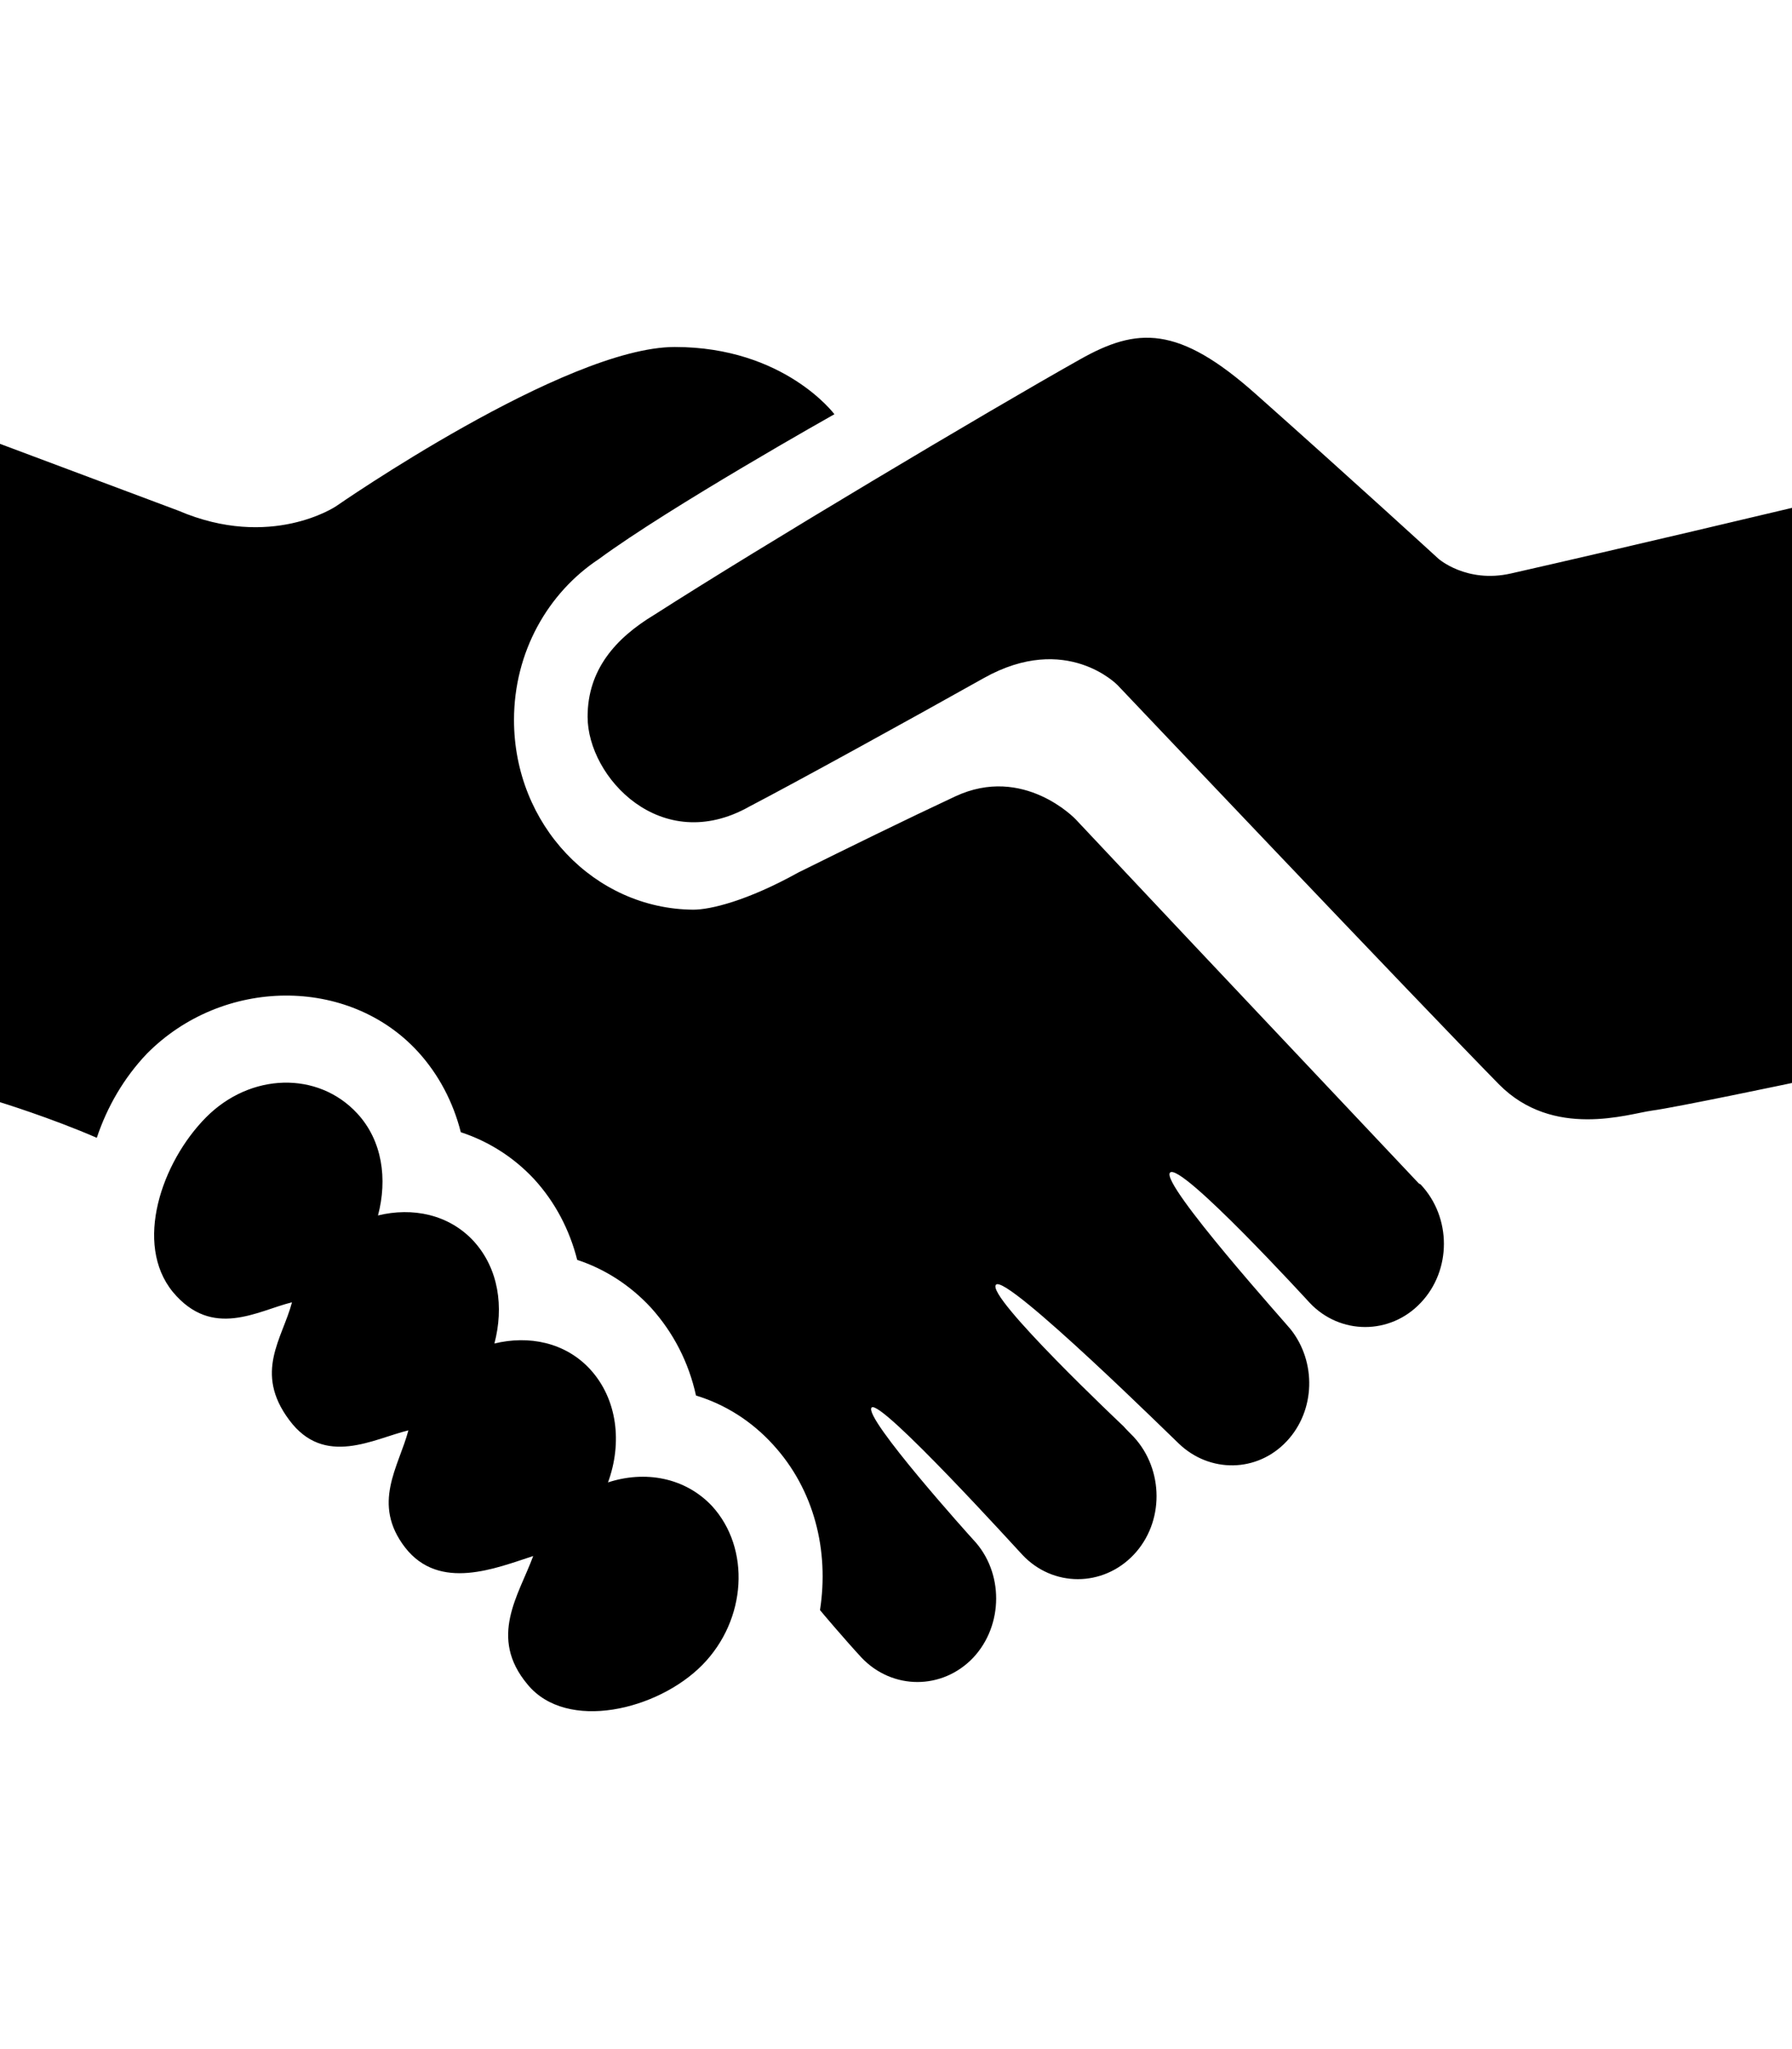 <?xml version="1.0" encoding="utf-8"?>
<!-- Generator: Adobe Illustrator 21.0.0, SVG Export Plug-In . SVG Version: 6.00 Build 0)  -->
<svg version="1.1" id="Vrstva_1" xmlns="http://www.w3.org/2000/svg" xmlns:xlink="http://www.w3.org/1999/xlink" x="0px" y="0px"
	 viewBox="0 0 448 512" style="enable-background:new 0 0 448 512;" xml:space="preserve">
<path d="M448,126.9v143.7c0,0-29,6.1-35,6.9c-5.9,0.8-24.7,7.2-38.3-6.6c-20.9-21.3-95.3-99.7-95.3-99.7s-12.8-13.3-33.4-1.8
	c-18.9,10.6-46.9,26-58.6,32.1c-22.1,12.5-40.5-7.3-40.5-22.4c0-11.7,6.9-19.6,16.7-25.5c26.7-17.1,82.9-50.6,106.4-63.8
	c14.2-8,24.5-8.7,44.1,8.8c24.1,21.4,45.5,41,45.5,41s7,6.2,18.1,3.7C405.1,137.1,448,126.9,448,126.9 M152,370.4
	c3.6-9.8,2.4-20.8-4.5-28.3c-6.2-6.7-15.3-8.5-23.9-6.4c2.4-9.1,1.1-18.7-5.2-25.6c-6.2-6.7-15.3-8.5-23.9-6.4
	c2.4-9.1,1.1-18.7-5.2-25.5c-9.8-10.6-26.7-10.2-37.8,1c-11.1,11.2-18.1,31.6-8.3,43.6c9.9,11.9,21.2,4.7,29.8,2.6
	c-2.4,9.1-9.6,17.5-0.7,29.4c8.8,11.9,21.1,4.7,29.8,2.6c-2.4,9.1-9.3,18.3-0.8,29.3c8.6,11,22.7,5.1,32,2.1
	c-3.6,9.8-11.3,20.3-1.4,32.1c9.8,11.9,32.6,6.4,43.7-4.9c11.1-11.3,12.1-29.1,2.4-39.7C171.2,369.1,161.2,367.4,152,370.4
	 M354.7,295.7c-80.3-85.1-42.6-45.1-85.8-91c0,0-13-13.7-30.1-5.7c-12,5.6-27.5,13.2-39.2,19c-12.8,7.1-22,9.3-26.3,9.3
	c-24.7-0.2-44.8-21.2-44.8-47.4c0-17,8.5-31.8,21.2-40.2c17.8-13.1,58.9-36.2,58.9-36.2s-12.5-16.8-39.9-16.8
	c-27.4,0-84.7,39.8-84.7,39.8s-16.3,11-39.4,1.1L0,110.9v164.5c0,0,12.7,3.9,24.2,8.9c2.6-7.8,6.8-15,12.5-21
	c19-19.2,50.5-19.4,67.8-0.5c5.2,5.7,8.8,12.6,10.7,20.1c7,2.3,13.3,6.3,18.4,11.8c5.2,5.7,8.8,12.6,10.7,20.1
	c7,2.3,13.3,6.4,18.4,11.9c5.7,6.3,9.5,13.8,11.3,22c7.3,2.2,13.9,6.4,19.2,12.2c10.4,11.3,14.1,26.6,11.8,41.4h0
	c0.2,0.3,6.5,7.7,10.4,11.9c7.7,8.1,20.2,8.1,27.9,0c7.6-8.1,7.7-21.4,0-29.5c-0.3-0.3-27.6-30.6-25.4-33c2.2-2.3,37,36.1,37.7,36.8
	c7.6,8.1,20.1,8.1,27.8,0c7.7-8.1,7.6-21.3,0-29.5c-0.4-0.4-2-2-2.5-2.6c0,0-34.6-32.6-31.9-35.4c2.6-2.8,45.6,39.7,45.7,39.7
	c7.7,7.4,19.6,7.3,27-0.6c7.2-7.7,7.4-19.8,1-27.9c-0.2-0.4-32.7-36.5-30.2-39.2c2.6-2.8,34.8,32.4,34.9,32.5
	c7.6,8.1,20.2,8.1,27.8,0c7.7-8.1,7.7-21.3,0-29.5C355,295.8,354.8,295.8,354.7,295.7"/>
</svg>
